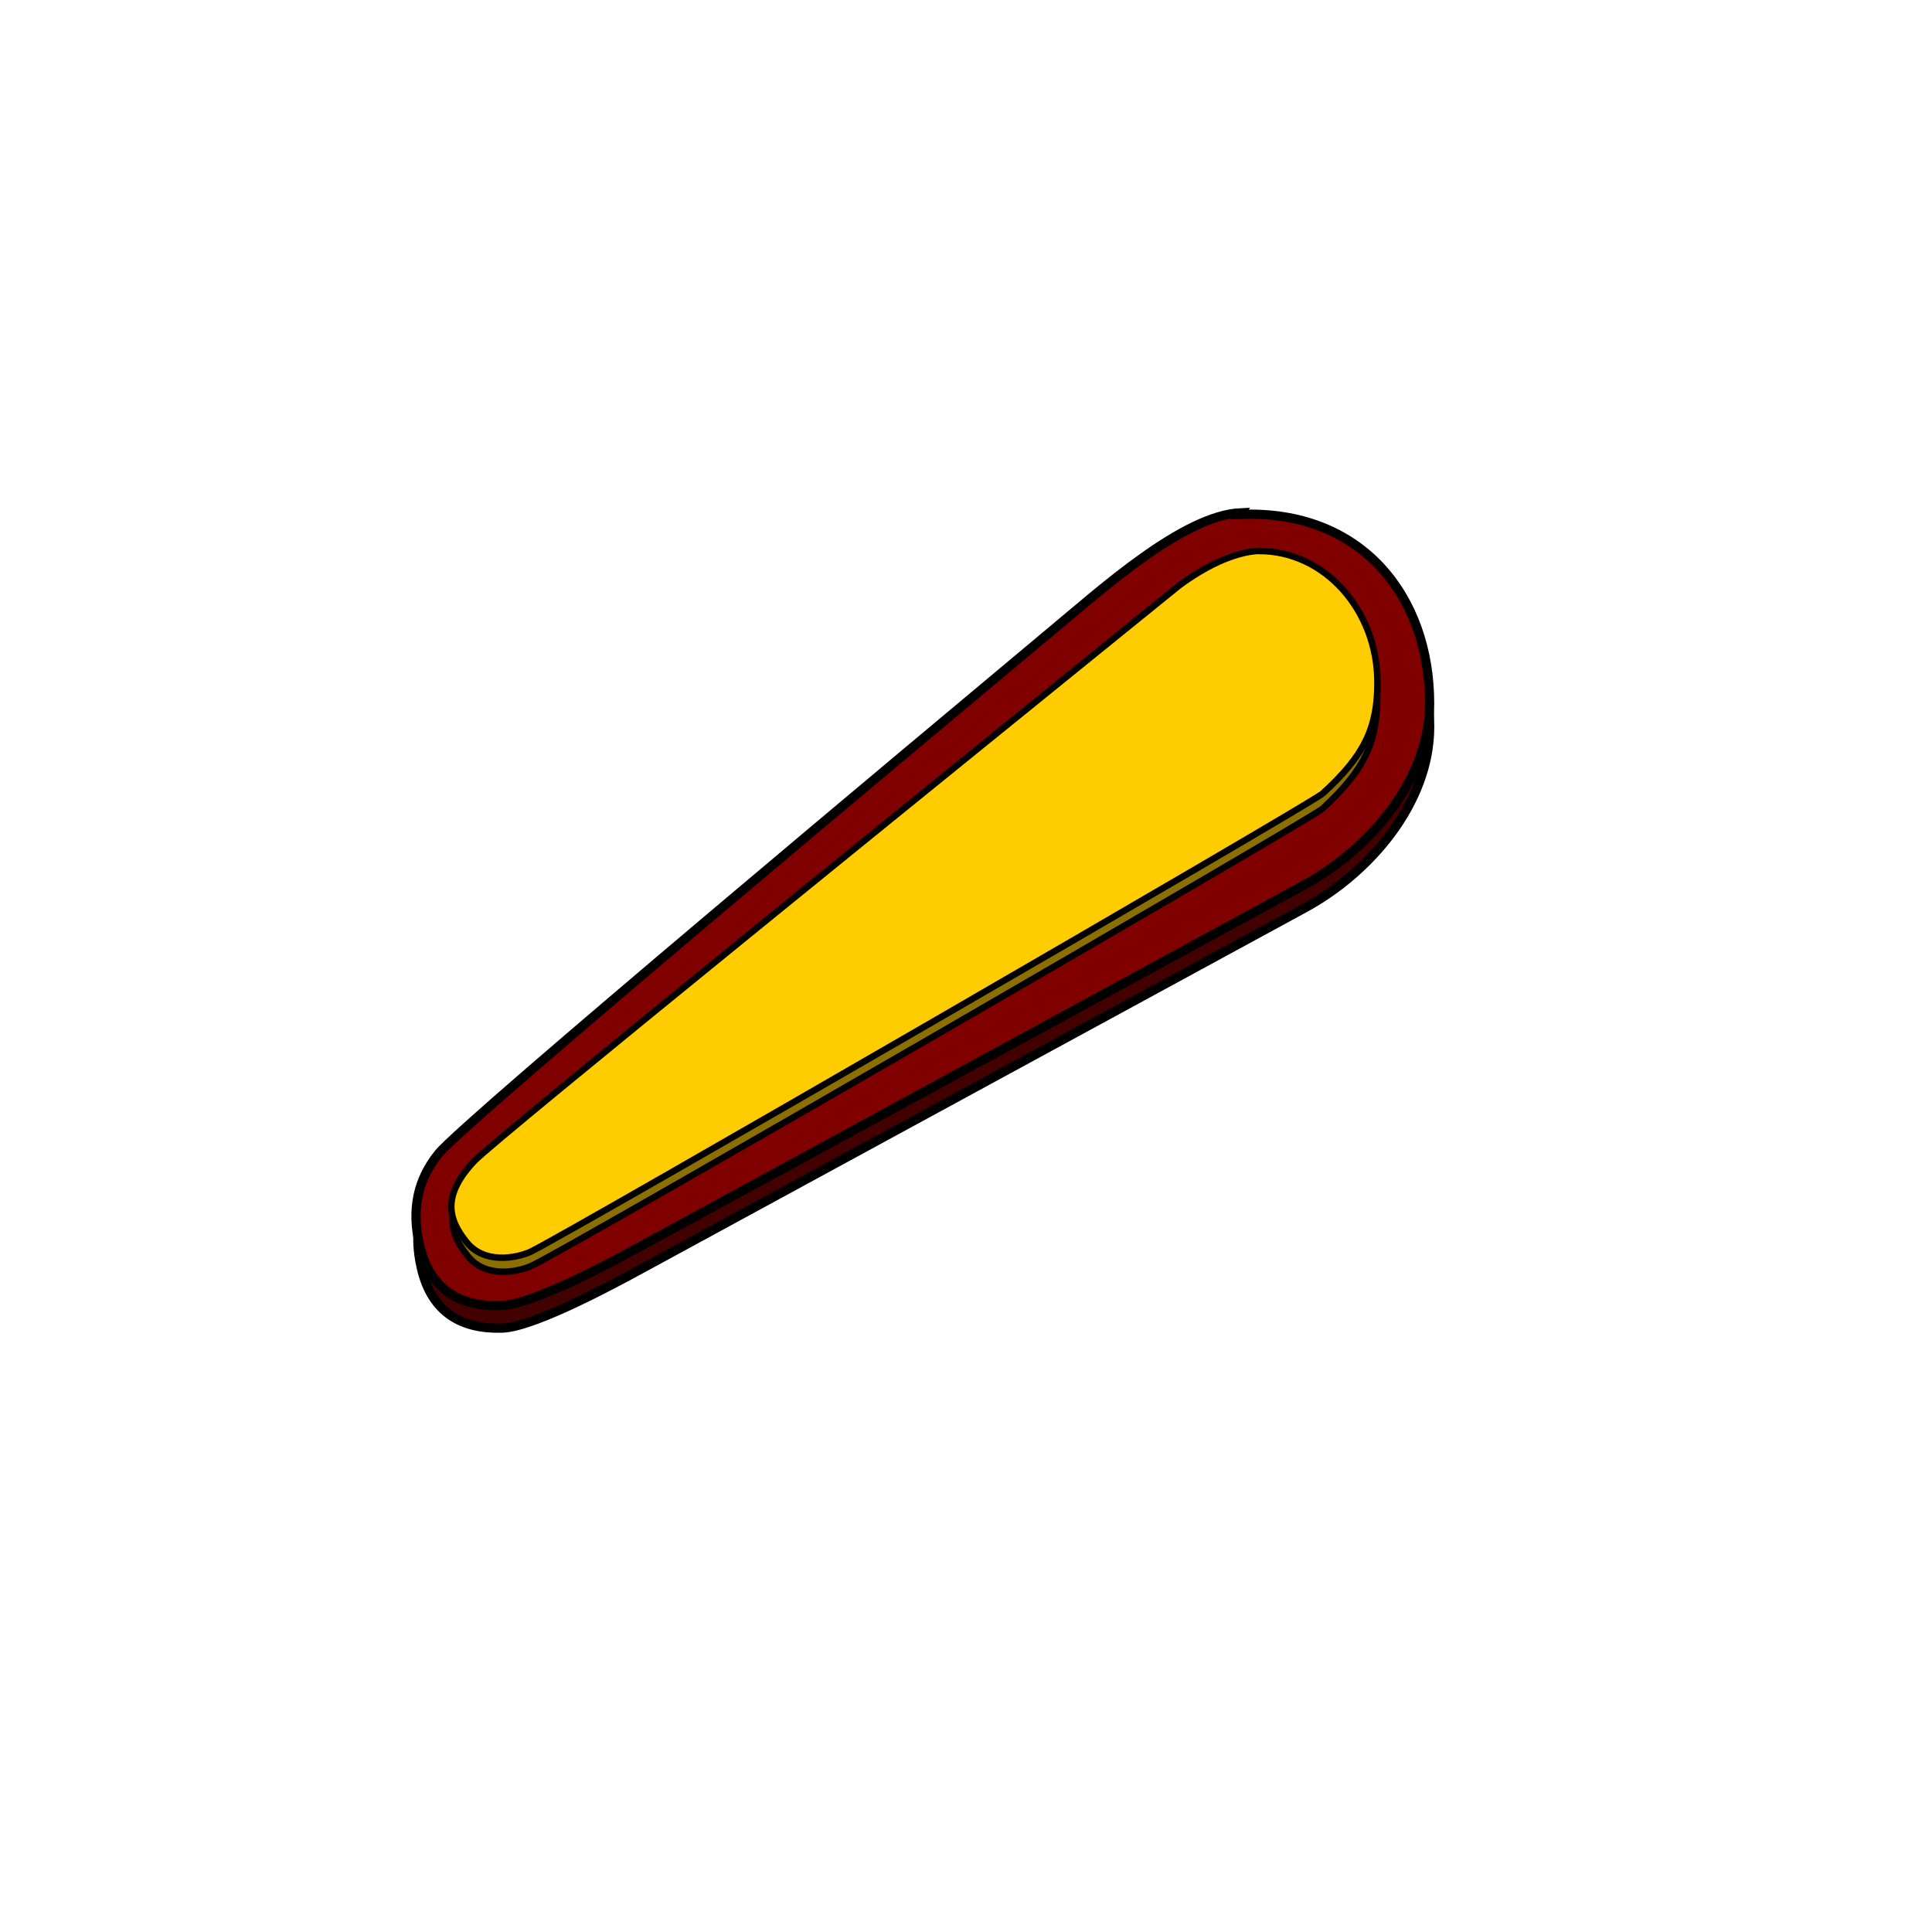 <?xml version="1.0" encoding="UTF-8"?>
<svg width="210mm" height="210mm" version="1.1" viewBox="0 0 210 210" xmlns="http://www.w3.org/2000/svg" xmlns:cc="http://creativecommons.org/ns#" xmlns:dc="http://purl.org/dc/elements/1.1/" xmlns:rdf="http://www.w3.org/1999/02/22-rdf-syntax-ns#">
 <g fill-rule="evenodd" stroke="#000">
  <g transform="matrix(-1 0 0 1 201 0)">
   <path d="m66.2 58.5c-13.3-0.585-20.6 8.98-20.6 20.5 5.1e-5 8.33 6.58 15.9 13.6 19.7l71.5 38.9c2.36 1.28 12 6.63 15.7 6.76 4.29 0.139 7.65-1.58 8.8-6.52 0.898-3.87 0.233-7.14-2.09-9.98-2.97-3.63-53.5-45.9-66.3-56.5-5.37-4.46-14.3-12.6-20.6-12.9z" fill="#420000" stop-color="#000000" style="font-variation-settings:normal"/>
   <path transform="scale(.265)" d="m250 211c-50.2-2.21-77.9 33.9-77.9 77.5 1.9e-4 31.5 24.9 60 51.5 74.5l270 147c8.91 4.85 45.2 25.1 59.5 25.5 16.2 0.527 28.9-5.99 33.3-24.7 3.4-14.6 0.88-27-7.89-37.7-11.2-13.7-202-173-251-214-20.3-16.8-54.1-47.7-78-48.8z" fill="#800000" stop-color="#000000" stroke-width="3.78" style="font-variation-settings:normal"/>
  </g>
  <g transform="matrix(-1 0 0 1 201 0)">
   <path d="m64.1 61.5c-7.09-1.56e-4 -12.8 6.39-12.8 14.3 1.4e-5 4.89 1.41 7.92 5.95 12.1 1.2 1.09 82.6 48.2 86 49.7 1.66 0.718 4.98 1.29 6.87-1.03 1.93-2.38 2.83-4.96-0.813-8.84-2.15-2.29-51.3-42.1-76.5-62.3-2.6-1.93-5.8-3.61-8.69-3.78z" fill="#8b6f00" stop-color="#000000" stroke-width=".7" style="font-variation-settings:normal"/>
   <path transform="scale(.265)" d="m242 226c-26.8-5.9e-4 -48.5 24.2-48.5 54 5e-5 18.5 5.34 29.9 22.5 45.5 4.53 4.13 312 182 325 188 6.29 2.71 18.8 4.89 26-3.88 7.31-8.98 10.7-18.8-3.07-33.4-8.12-8.65-194-159-289-236-9.83-7.3-21.9-13.7-32.9-14.3z" fill="#fc0" stop-color="#000000" stroke-width="2.65" style="font-variation-settings:normal"/>
  </g>
 </g>
</svg>
